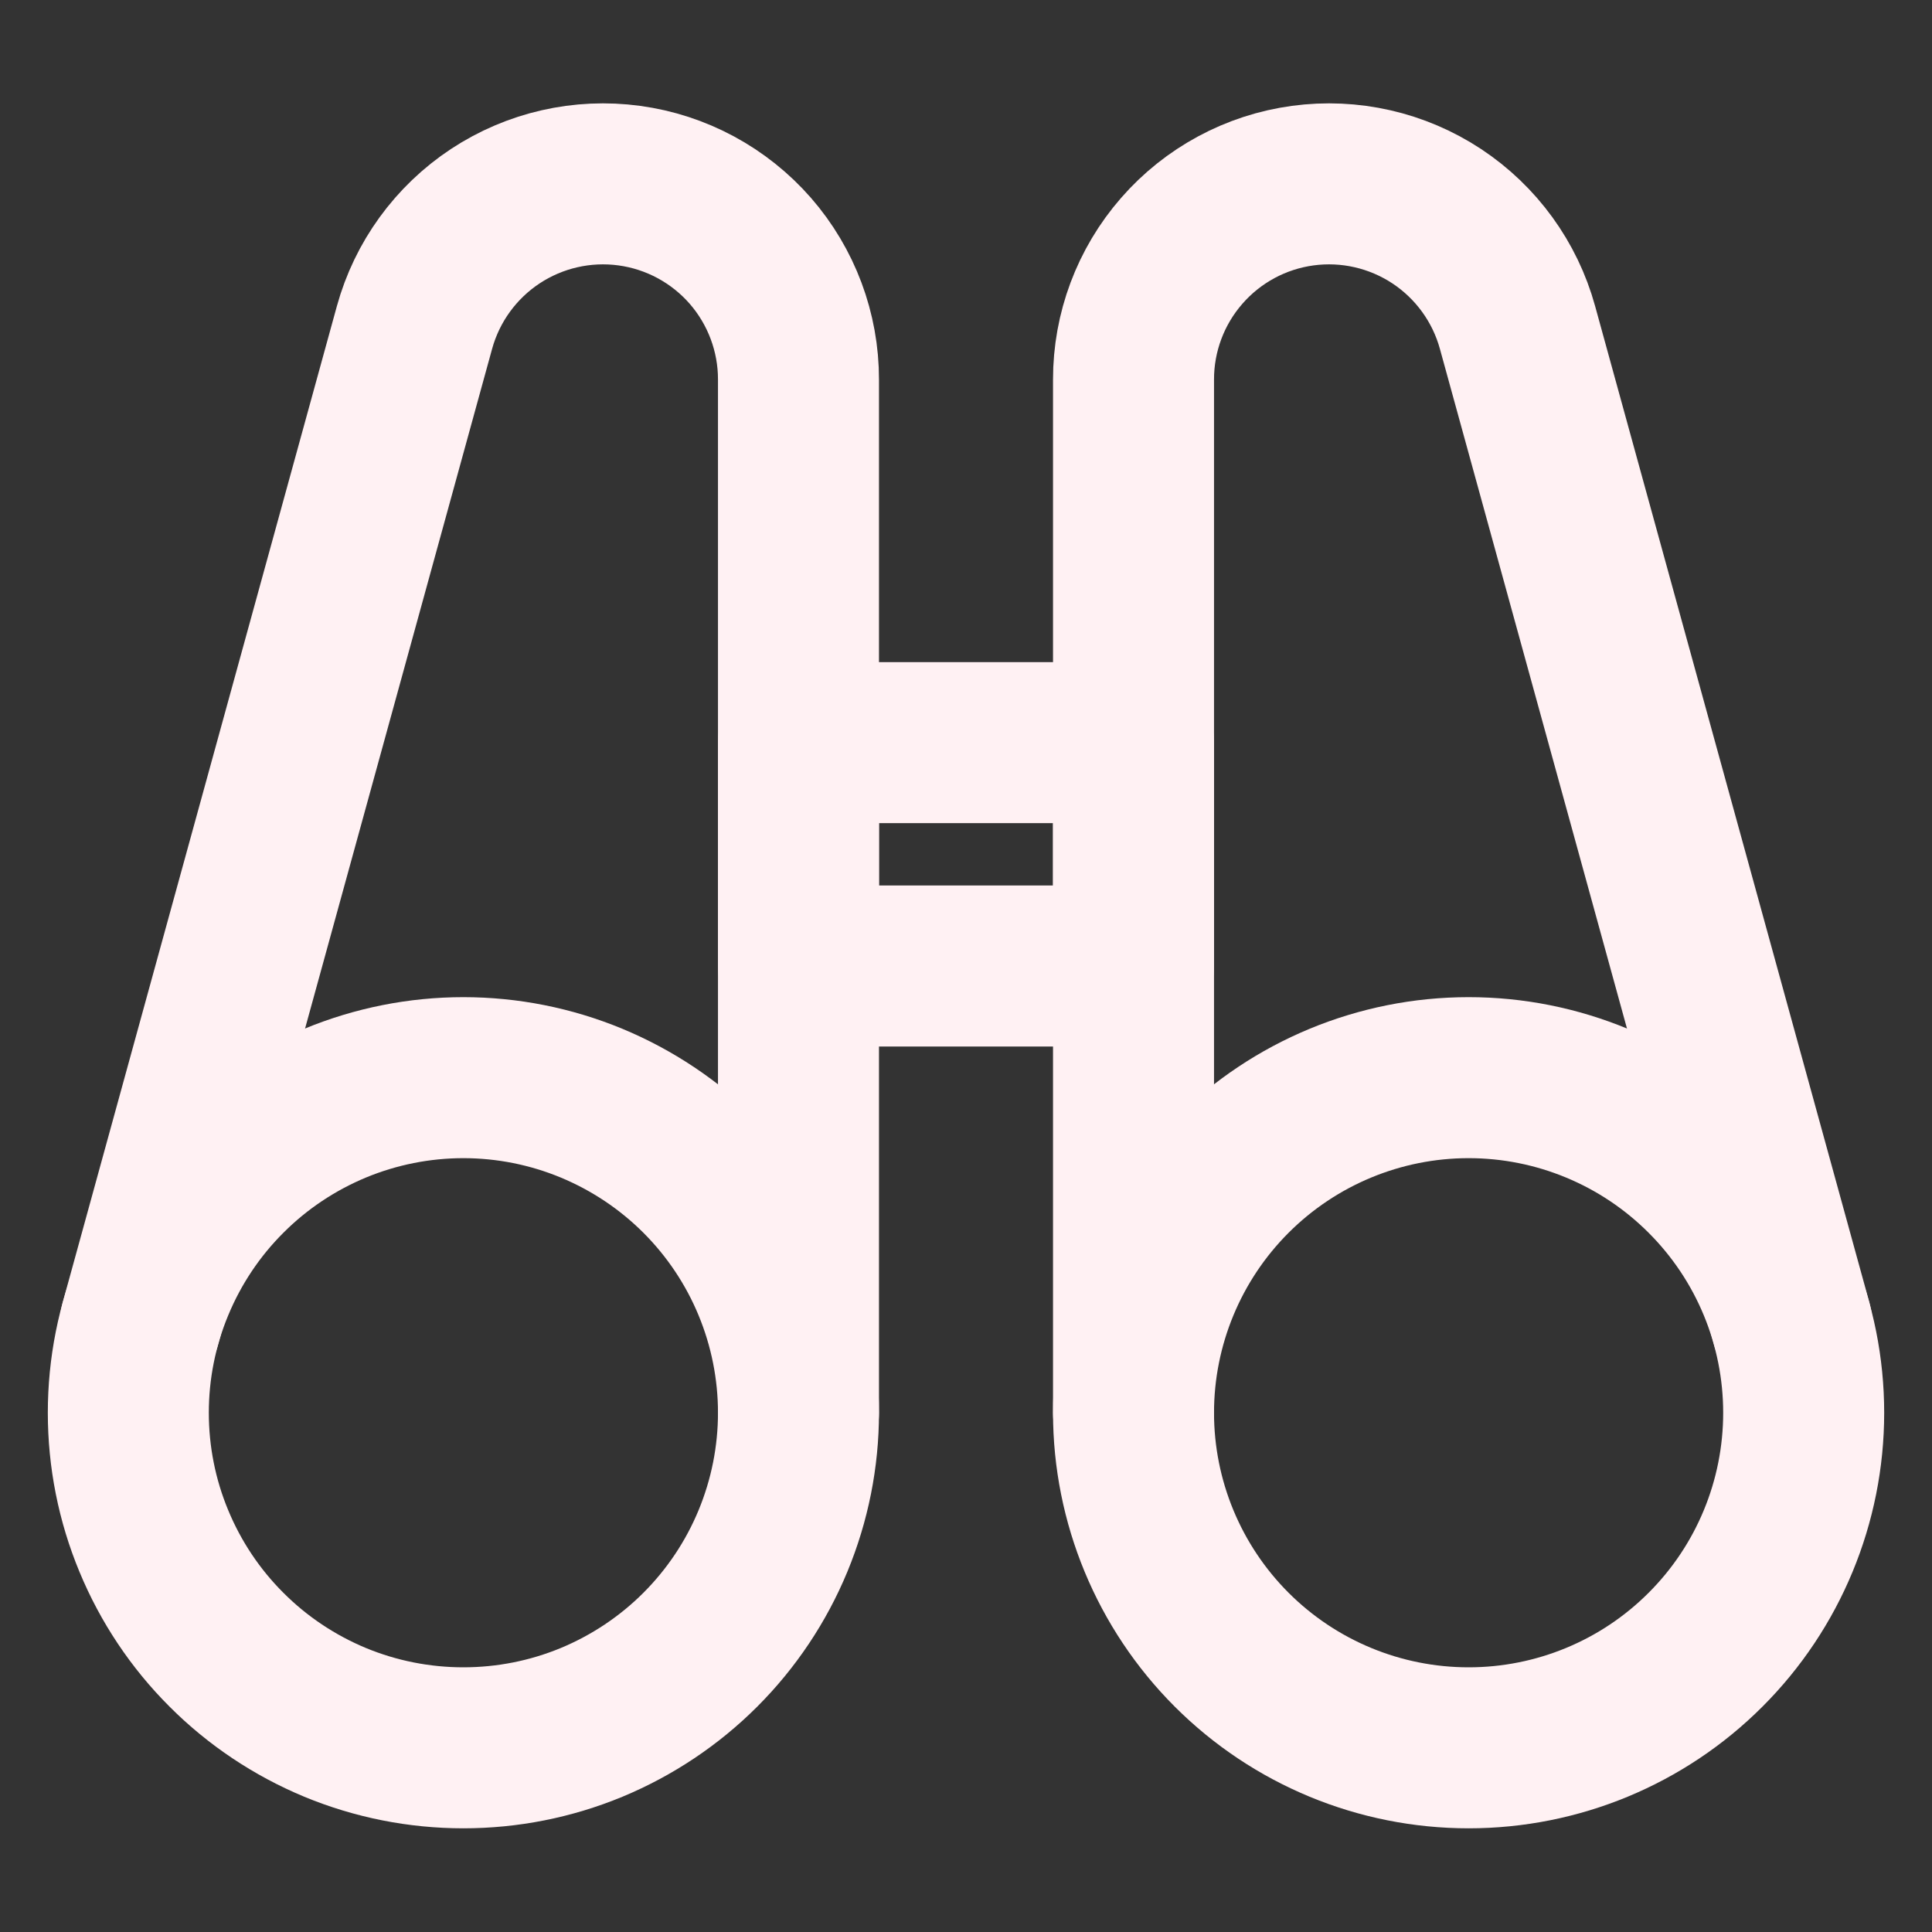 <svg width="24" height="24" viewBox="0 0 24 24" fill="none" xmlns="http://www.w3.org/2000/svg">
<rect x="0" y="0" width="24" height="24" fill="#333333" stroke="none"/>
<path d="M1.594 17.55C1.594 18.097 1.701 18.638 1.911 19.143C2.12 19.648 2.426 20.107 2.813 20.493C3.199 20.88 3.658 21.186 4.163 21.396C4.668 21.605 5.21 21.712 5.756 21.712C6.303 21.712 6.844 21.605 7.349 21.396C7.854 21.186 8.313 20.88 8.7 20.493C9.086 20.107 9.393 19.648 9.602 19.143C9.811 18.638 9.919 18.097 9.919 17.55C9.919 17.003 9.811 16.462 9.602 15.957C9.393 15.452 9.086 14.993 8.7 14.607C8.313 14.22 7.854 13.914 7.349 13.704C6.844 13.495 6.303 13.387 5.756 13.387C5.21 13.387 4.668 13.495 4.163 13.704C3.658 13.914 3.199 14.22 2.813 14.607C2.426 14.993 2.12 15.452 1.911 15.957C1.701 16.462 1.594 17.003 1.594 17.55Z" stroke="#FFF1F3" stroke-width="2" stroke-linecap="round" stroke-linejoin="round"/>
<path d="M9.919 17.55V4.716C9.92 4.128 9.707 3.559 9.321 3.116C8.934 2.673 8.4 2.385 7.817 2.306C7.235 2.227 6.643 2.362 6.152 2.686C5.662 3.01 5.305 3.501 5.149 4.068L1.743 16.445" stroke="#FFF1F3" stroke-width="2" stroke-linecap="round" stroke-linejoin="round"/>
<path d="M14.081 17.55C14.081 18.654 14.52 19.713 15.3 20.493C16.081 21.274 17.14 21.712 18.244 21.712C19.348 21.712 20.407 21.274 21.187 20.493C21.968 19.713 22.406 18.654 22.406 17.55C22.406 16.446 21.968 15.387 21.187 14.607C20.407 13.826 19.348 13.387 18.244 13.387C17.14 13.387 16.081 13.826 15.3 14.607C14.52 15.387 14.081 16.446 14.081 17.55Z" stroke="#FFF1F3" stroke-width="2" stroke-linecap="round" stroke-linejoin="round"/>
<path d="M14.081 17.55V4.716C14.08 4.128 14.293 3.559 14.68 3.116C15.066 2.673 15.6 2.385 16.183 2.306C16.765 2.227 17.357 2.362 17.848 2.686C18.338 3.01 18.695 3.501 18.851 4.068L22.257 16.442" stroke="#FFF1F3" stroke-width="2" stroke-linecap="round" stroke-linejoin="round"/>
<path d="M9.919 9.225H14.081V12H9.919V9.225Z" stroke="#FFF1F3" stroke-width="2" stroke-linecap="round" stroke-linejoin="round"/>
</svg>
